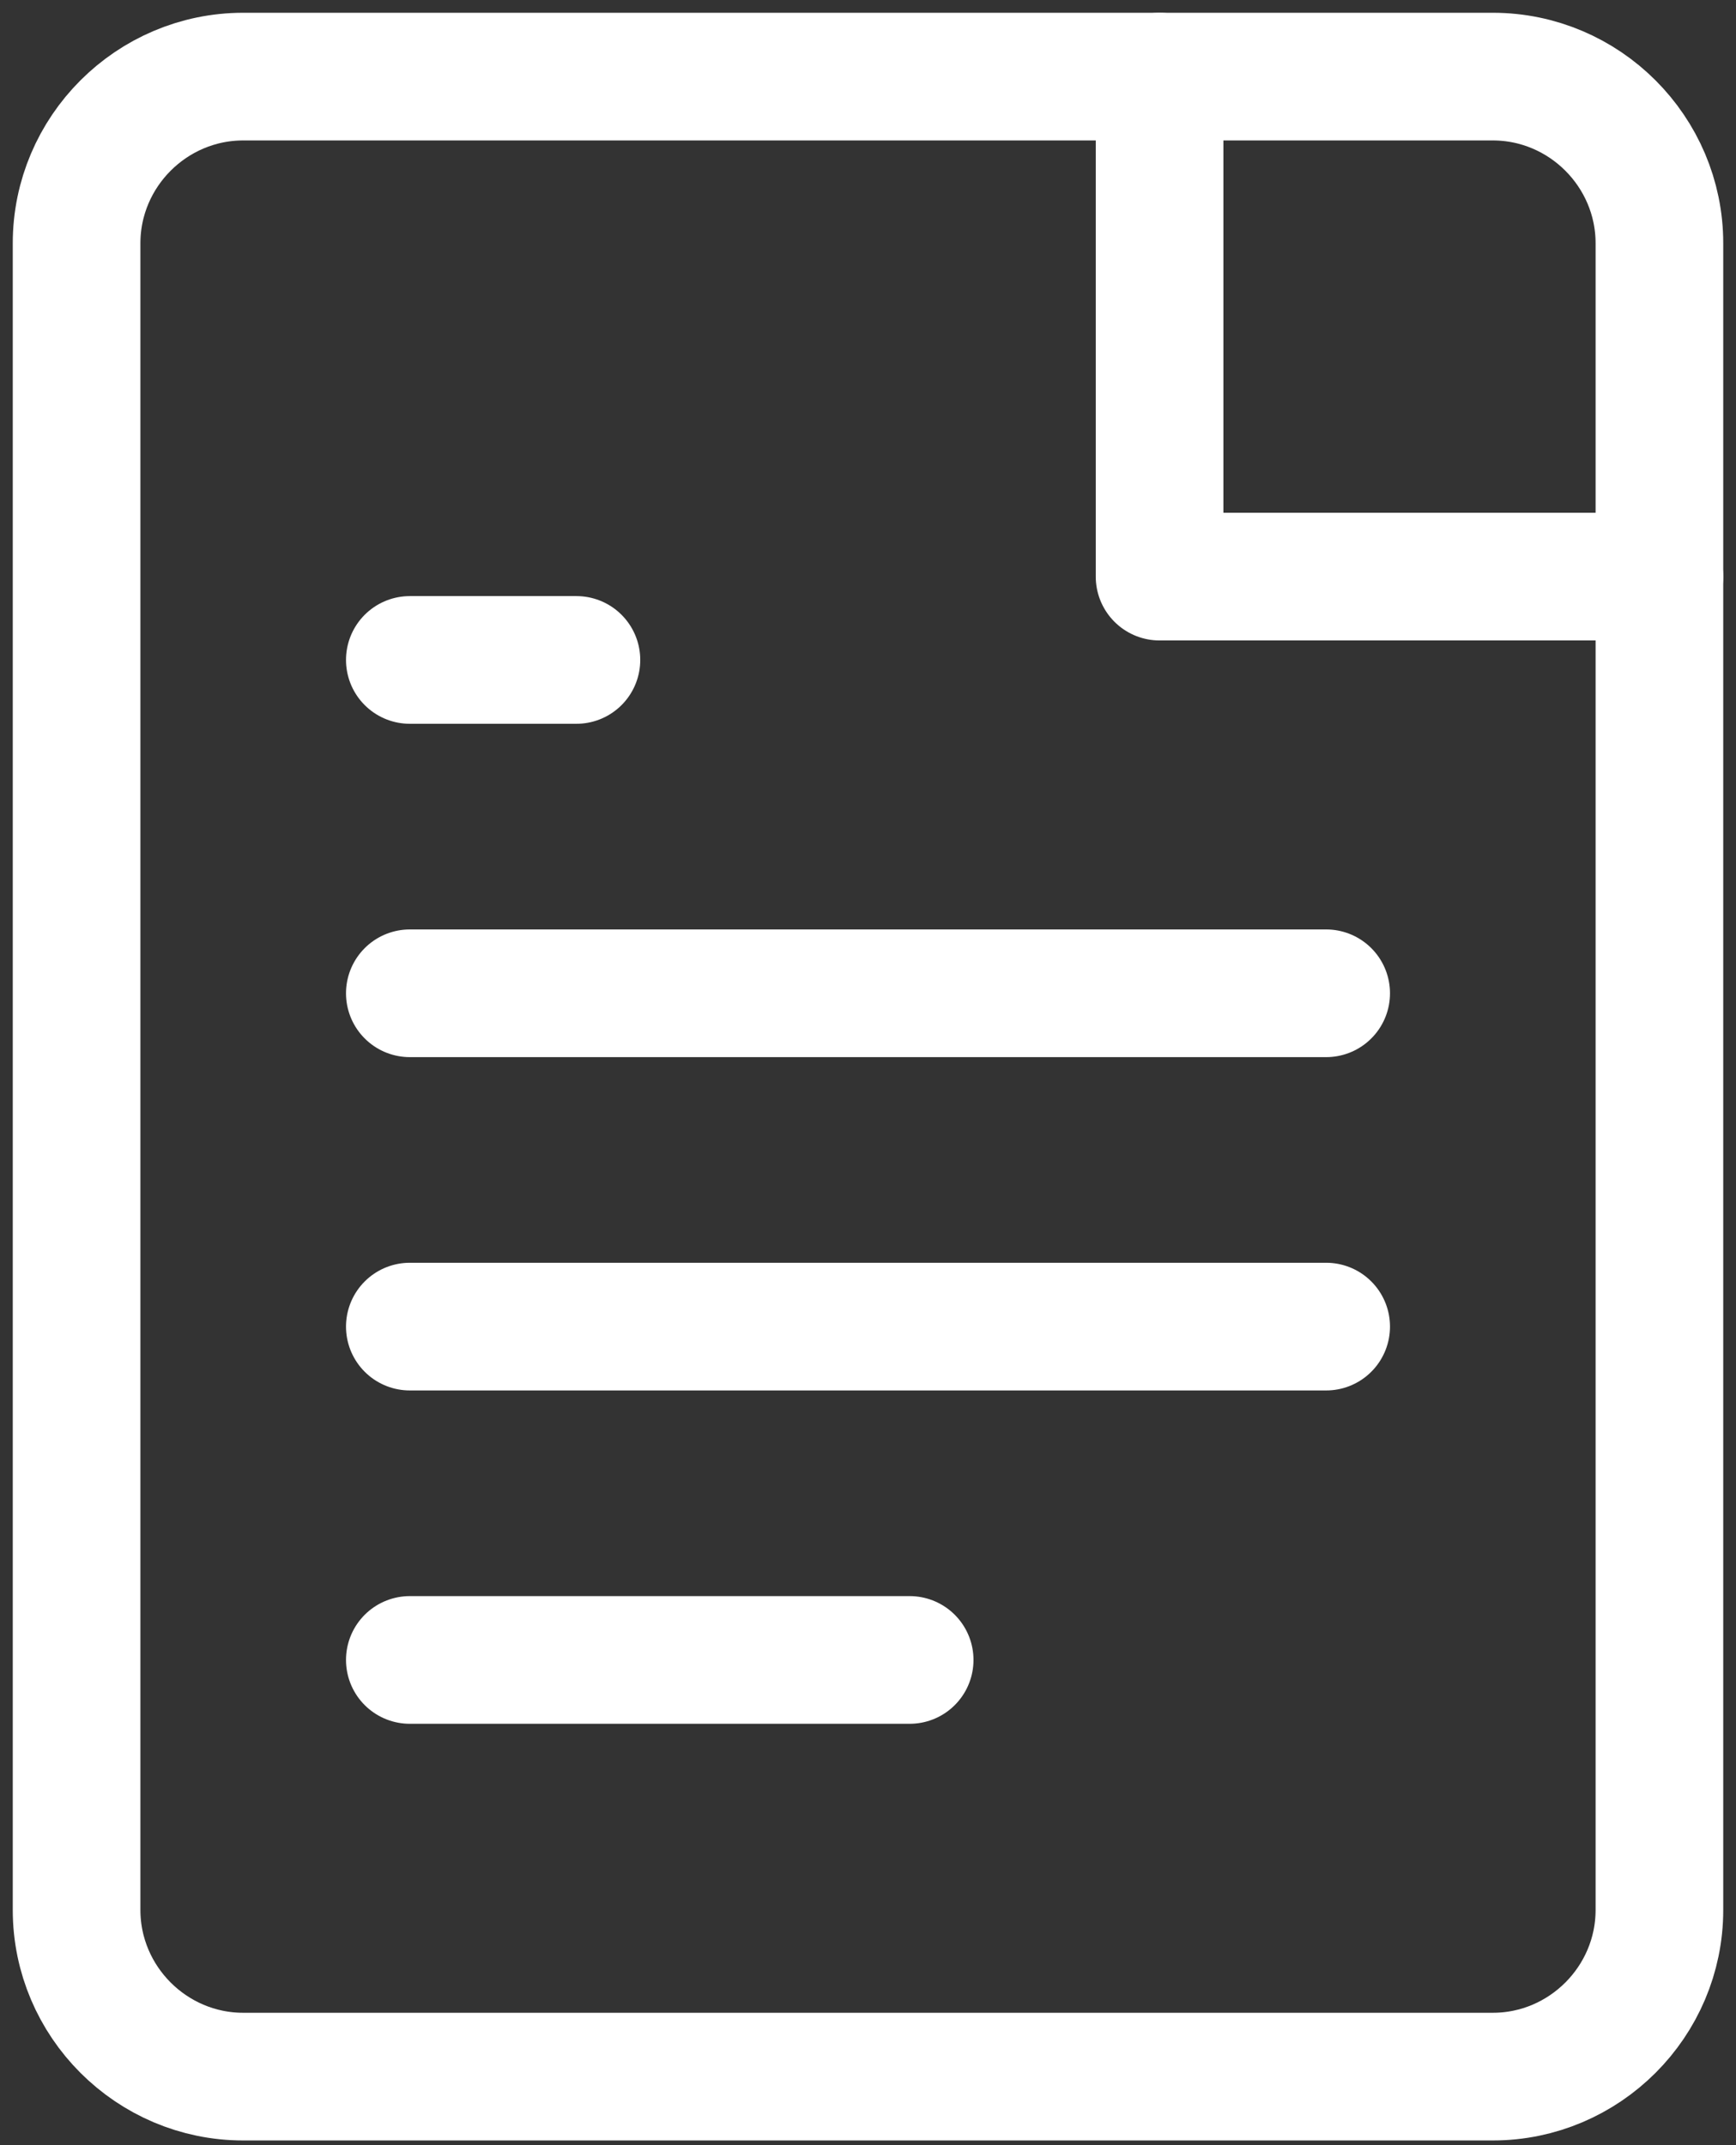 <svg width="68" height="84" viewBox="0 0 68 84" fill="none" xmlns="http://www.w3.org/2000/svg">
<rect x="0" y="0" width="68" height="84" fill="#333333" stroke="none"/>
<path d="M9.526 3H58.474C62.063 3 65 5.937 65 9.526V74.79C65 78.379 62.063 81.316 58.474 81.316H9.526C5.937 81.316 3 78.379 3 74.79V9.526C3 5.937 5.937 3 9.526 3Z" stroke="white" stroke-width="5" stroke-linecap="round" stroke-linejoin="round"/>
<path d="M16.053 38.895H51.947" stroke="white" stroke-width="5" stroke-linecap="round" stroke-linejoin="round"/>
<path d="M16.053 51.947H51.947" stroke="white" stroke-width="5" stroke-linecap="round" stroke-linejoin="round"/>
<path d="M16.053 65H35.632" stroke="white" stroke-width="5" stroke-linecap="round" stroke-linejoin="round"/>
<path d="M16.053 25.842H22.579" stroke="white" stroke-width="5" stroke-linecap="round" stroke-linejoin="round"/>
<path d="M45.421 3V22.579H65" stroke="white" stroke-width="5" stroke-linecap="round" stroke-linejoin="round"/>
</svg>
